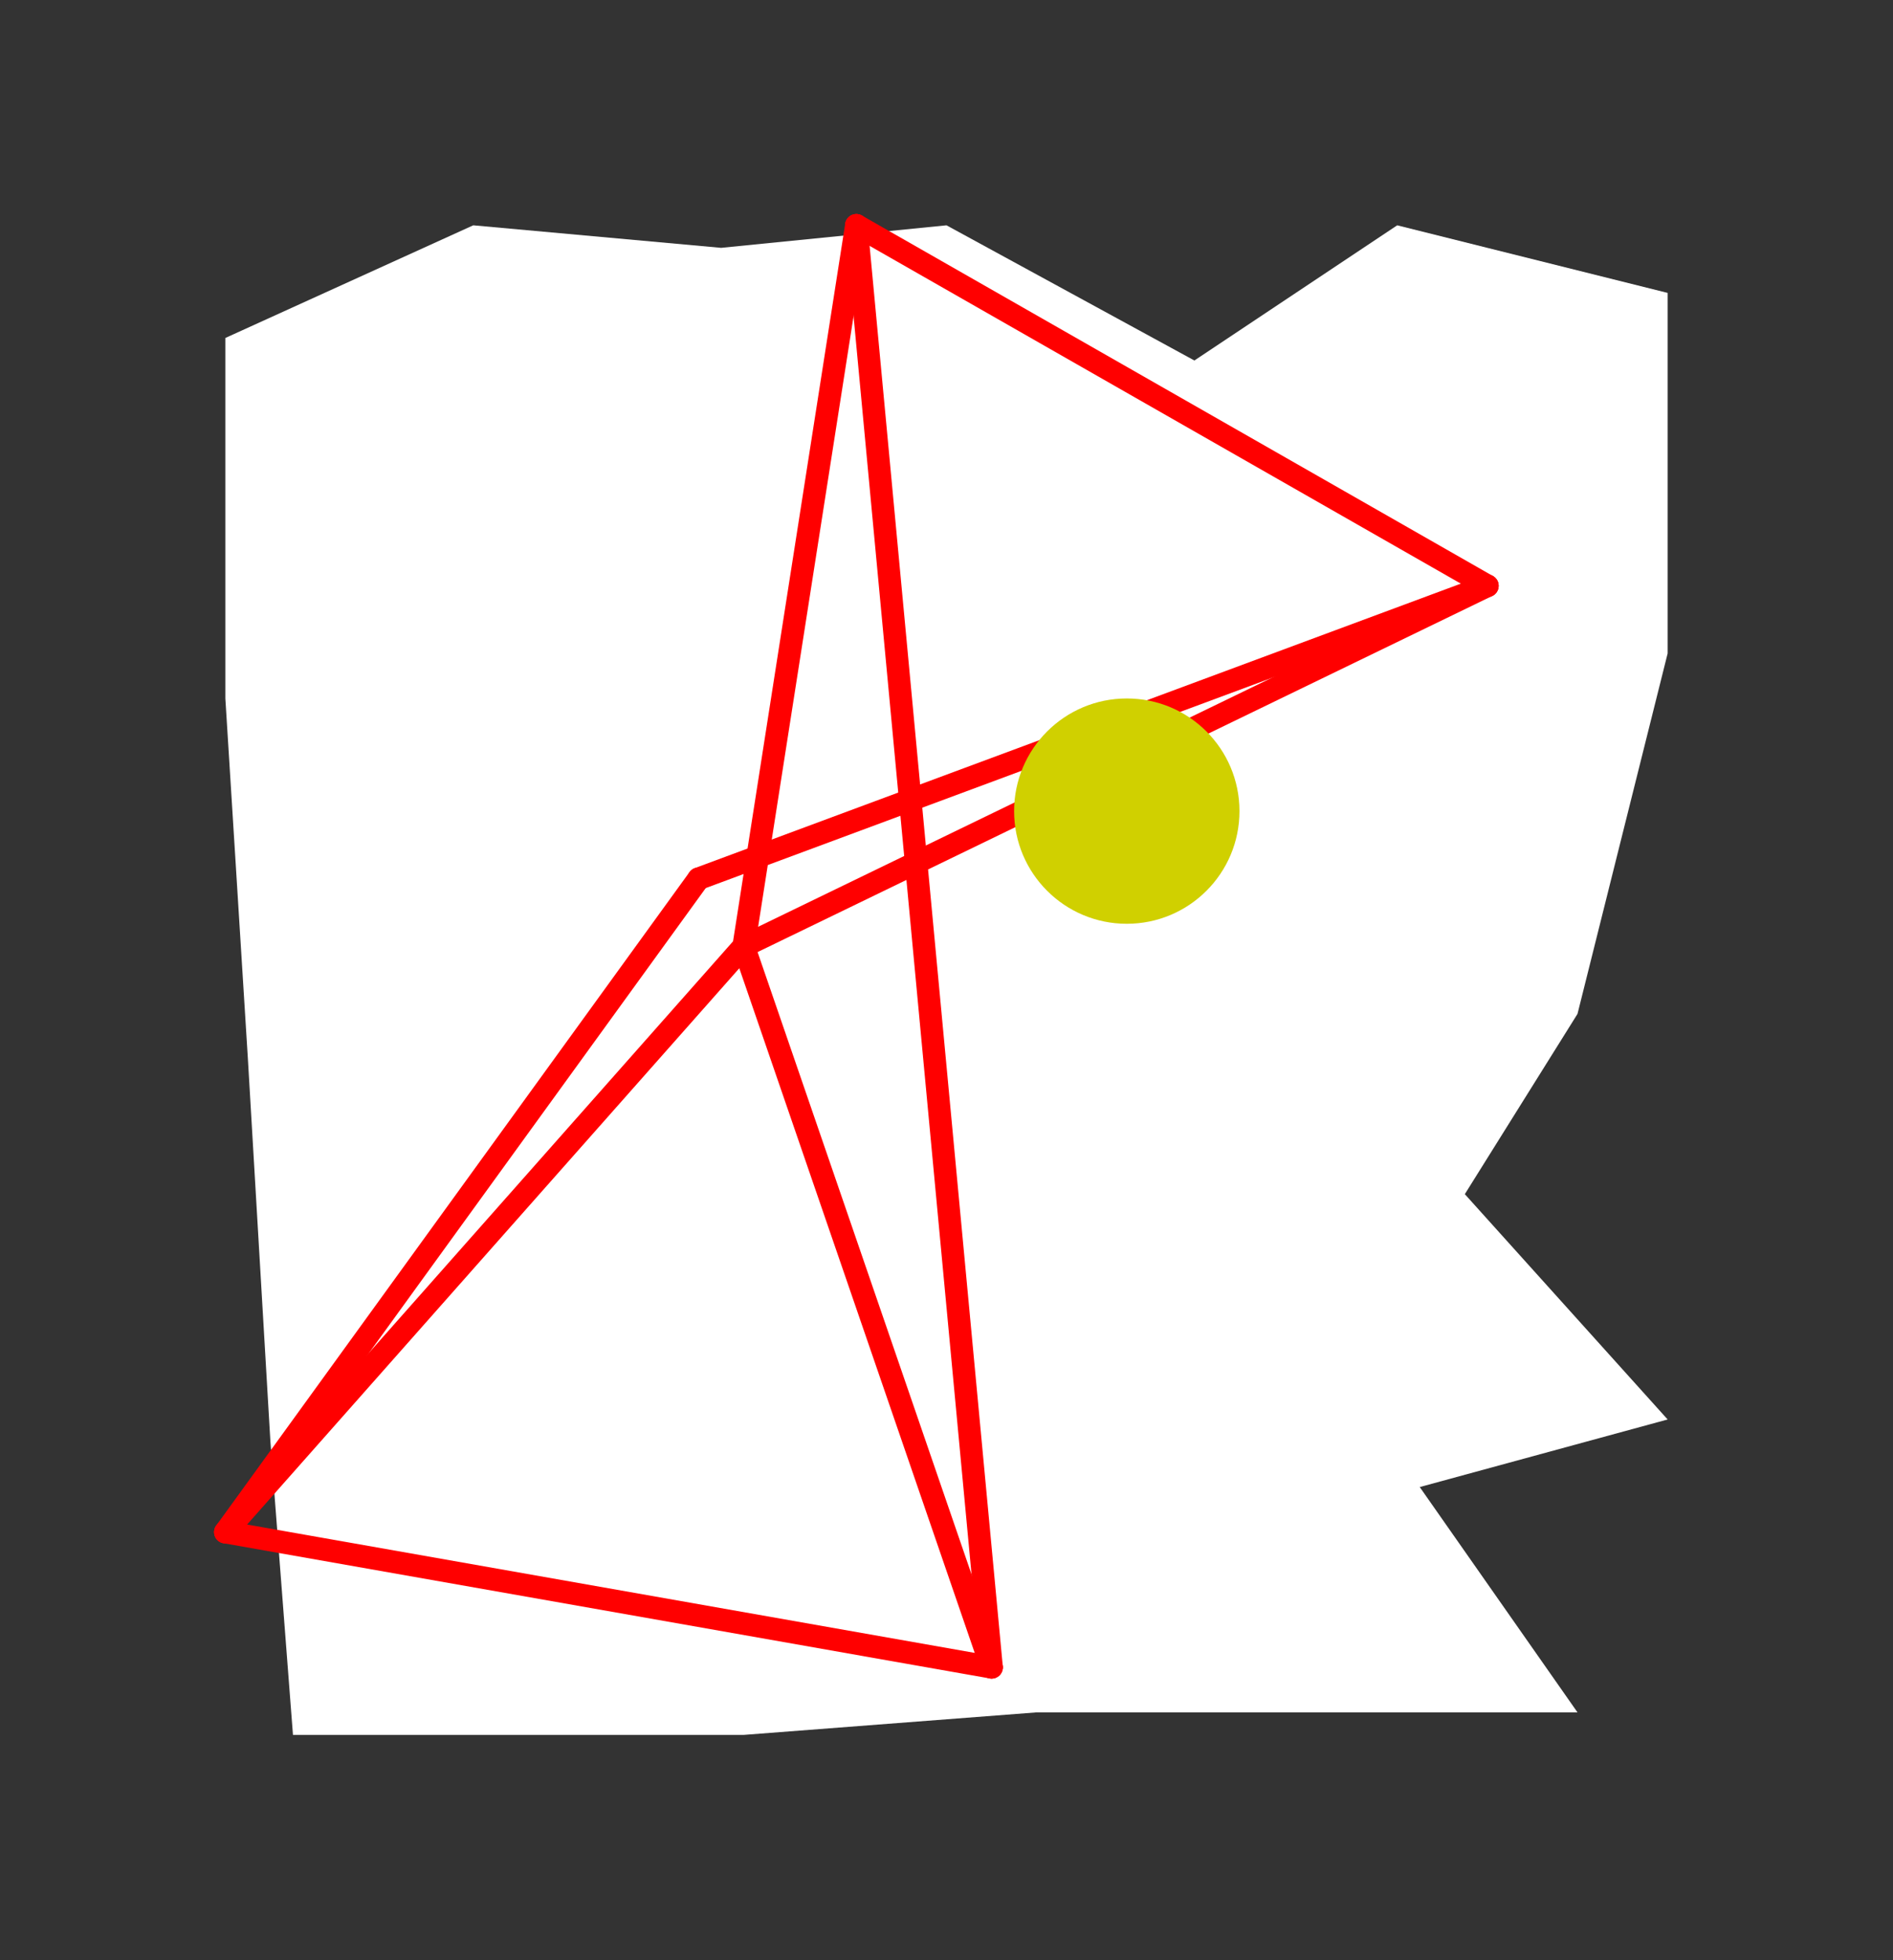 <?xml version="1.0" encoding="UTF-8" standalone="no"?>
<!DOCTYPE svg PUBLIC "-//W3C//DTD SVG 1.1//EN" "http://www.w3.org/Graphics/SVG/1.1/DTD/svg11.dtd">
<svg xmlns="http://www.w3.org/2000/svg" xmlns:xlink="http://www.w3.org/1999/xlink" viewBox="-10 -10 84 87" style="background-color: #00000066">
  <rect x="-10" y="-10" width="84" height="87" fill="#333333" stroke="none"/>
  <path d="M 32,0 L 43,6 L 52,0 L 64,3 L 64,19 L 60,35 L 55,43 L 64,53 L 53,56 L 60,66 L 36,66 L 23,67 L 3,67 L 2,54 L 1,37 L 0,21 L 0,5 L 11,0 L 22,1" style="fill:#ffffff; fill-rule:evenodd; stroke:none" />
  <g style="fill:none;stroke:#ff0000;stroke-linecap:round"><path d="M 28,0 L 23,32" /><path d="M 28,0 L 34,64" /><path d="M 28,0 L 56,16" /><path d="M 23,32 L 34,64" /><path d="M 23,32 L 56,16" /><path d="M 23,32 L 0,58" /><path d="M 34,64 L 0,58" /><path d="M 56,16 L 21,29" /><path d="M 0,58 L 21,29" /></g>
  <circle cx="40" cy="26" r="5px" style="fill:#d0d00080" />
</svg>
